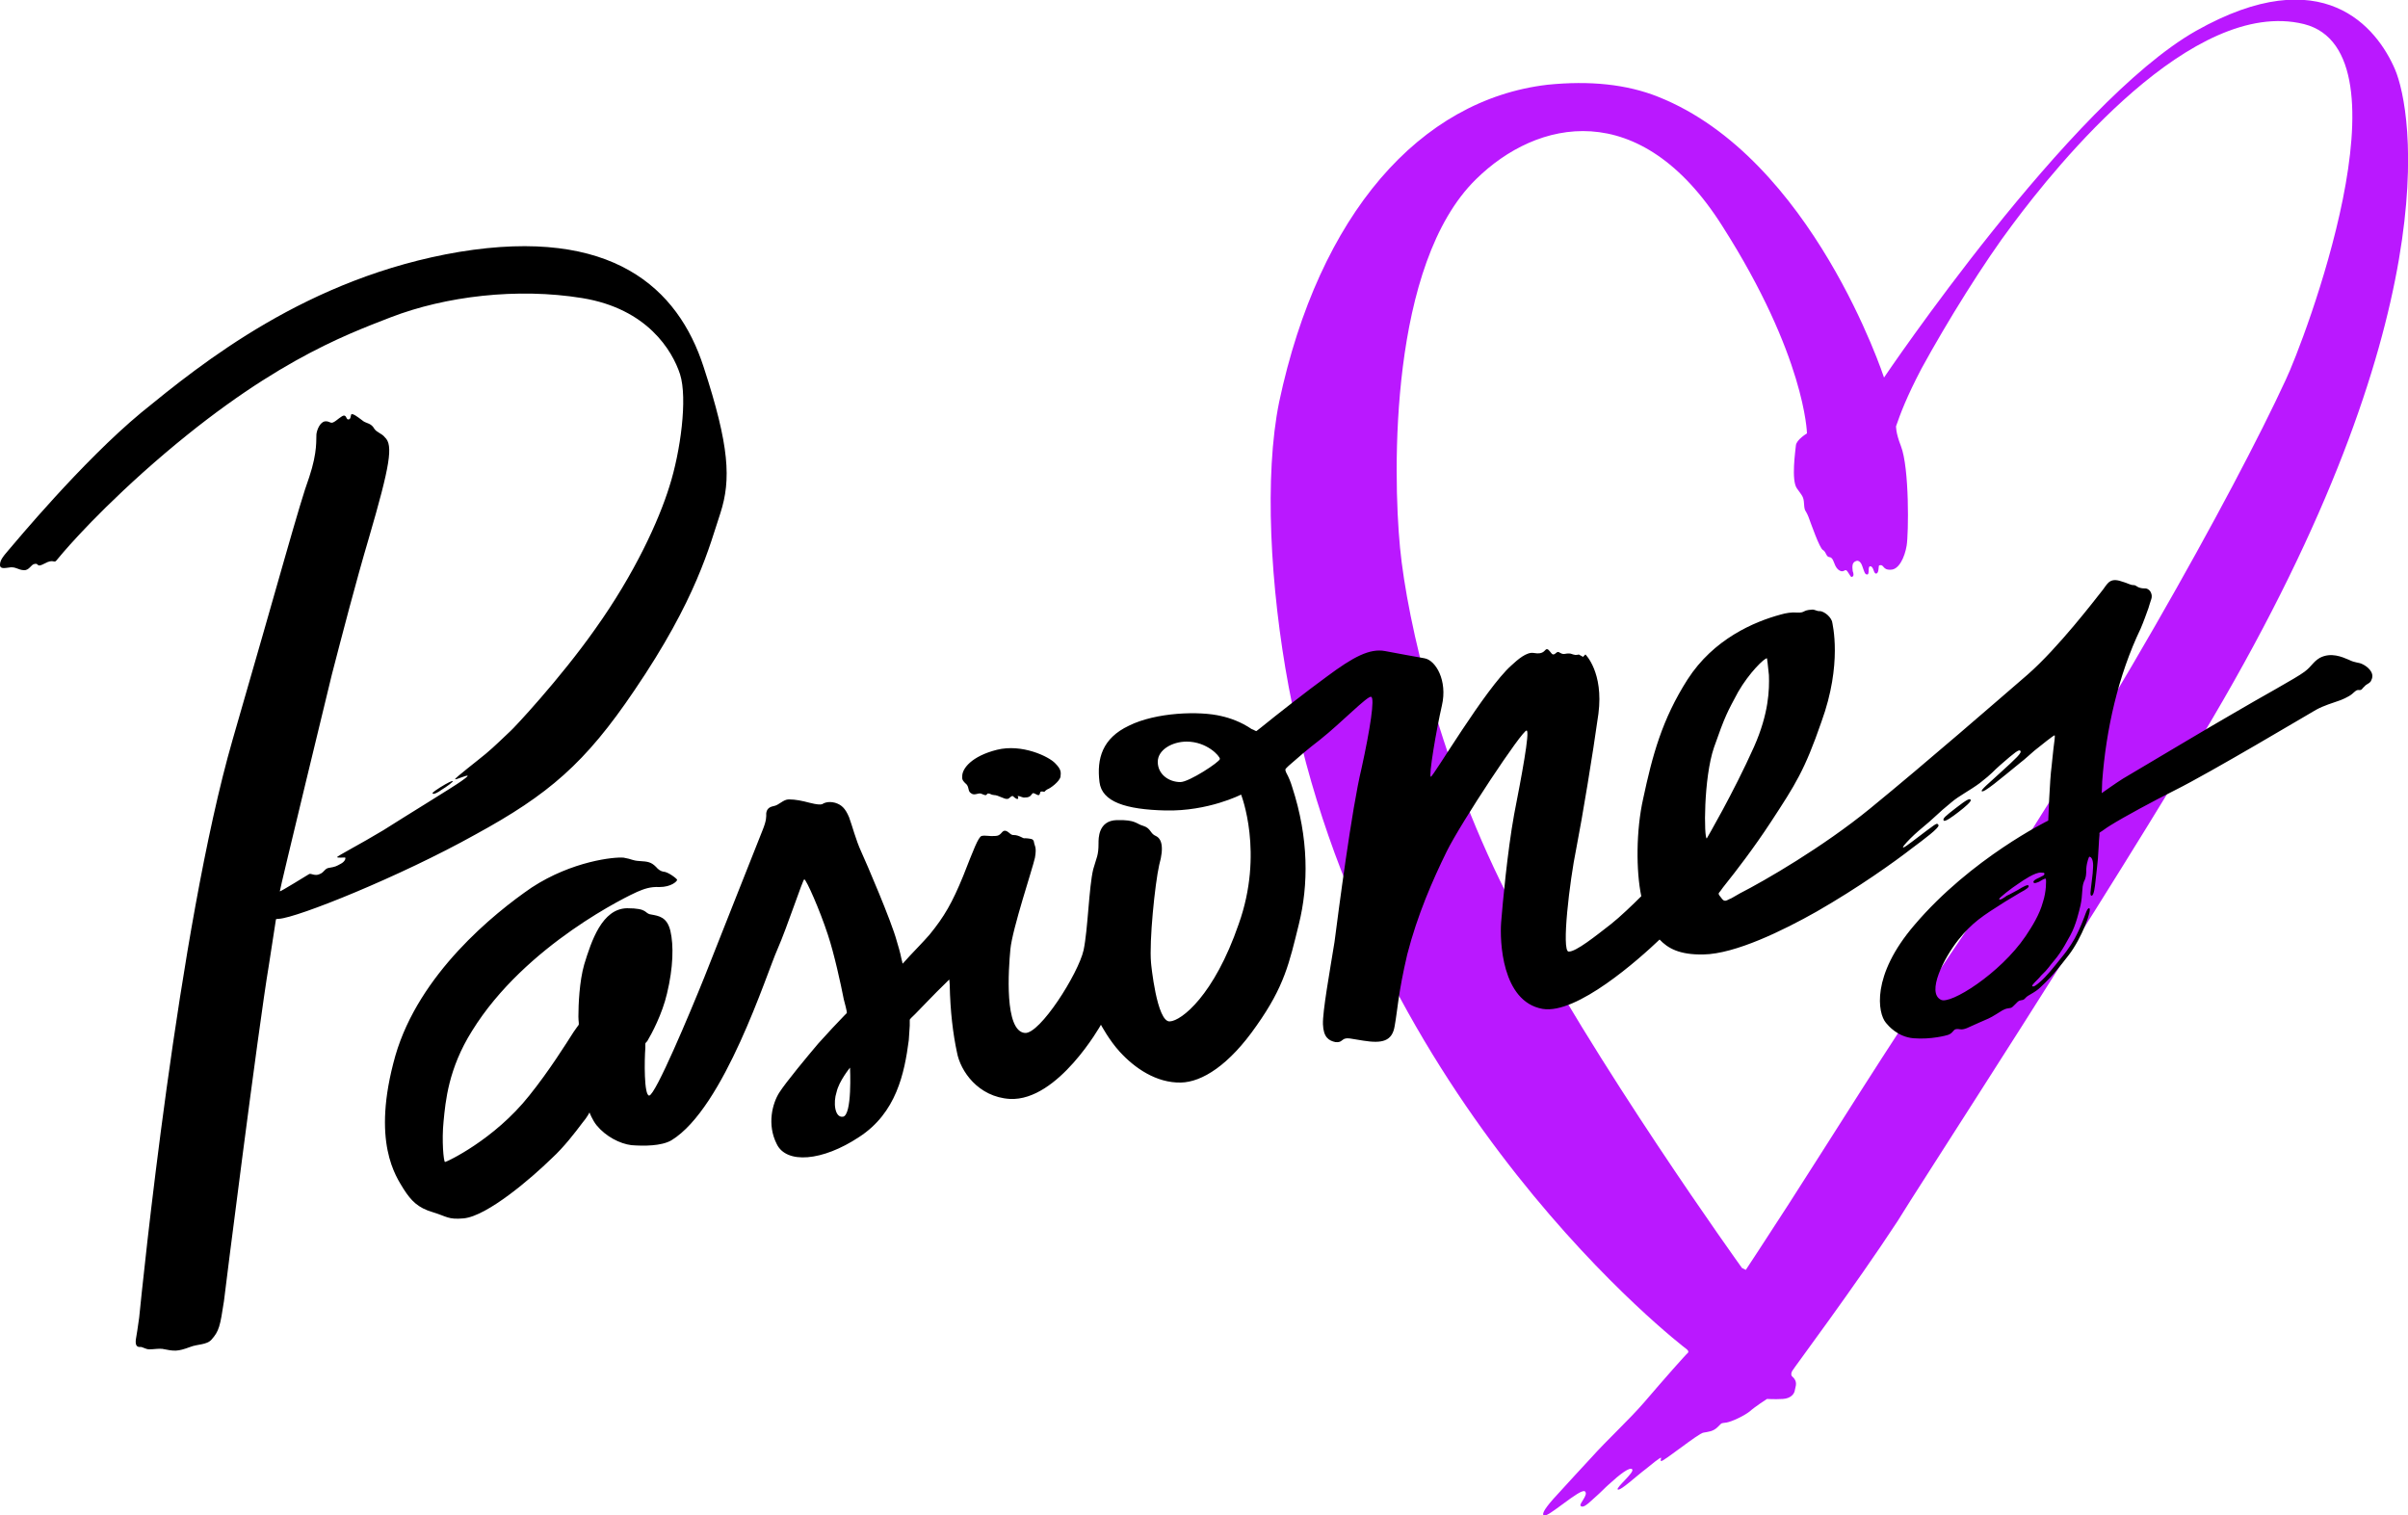<?xml version="1.0" encoding="utf-8"?>
<!-- Generator: Adobe Illustrator 27.9.0, SVG Export Plug-In . SVG Version: 6.00 Build 0)  -->
<svg version="1.1" id="Слой_1" xmlns="http://www.w3.org/2000/svg" xmlns:xlink="http://www.w3.org/1999/xlink" x="0px" y="0px"
	 width="500px" height="314.6px" viewBox="0 0 500 314.6" style="enable-background:new 0 0 500 314.6;" xml:space="preserve">
<style type="text/css">
	.st0{fill:#BA18FF;}
</style>
<g>
	<path class="st0" d="M459.4,149.2C508.4,66,501,23.1,497.3,14.4c-3.7-8.6-14.9-22.9-41.3-8c-26.3,14.9-64.8,72-64.8,72
		s-14.9-45.6-46.9-58.3c-6.5-2.6-14.2-3.4-23-2.5c-26.4,3.1-47.4,26.8-55.7,65.9c-3.1,15.2-1.9,38.4,2,59.2
		C284,229.7,350,280,350,280s0.8,0.5,0.5,0.9c-0.4,0.3-5,5.5-9.1,10.3c-3.2,3.7-7.6,7.7-11,11.5c-1.2,1.3-5.1,5.5-7.9,8.6
		c-2.2,2.5-2.2,3.1-2,3.4c0.7,0.7,7.7-5.8,8.6-5c0.8,0.7-1.3,2.6-0.9,3c0.4,0.4,1,0.1,2.7-1.5c1.7-1.5,2.4-2.3,3.1-2.9
		c2.5-2.3,4.4-3.7,4.9-3.2c0.6,0.6-3.4,3.8-3,4.2c0.5,0.4,4-2.9,5.9-4.3c1.1-0.9,2.8-2.3,3.1-2.3c0.1,0-0.2,0.5,0,0.7
		c0.3,0.3,7.8-5.8,8.8-5.9c1-0.2,2-0.2,3-1.2c1-1,0.6-0.7,1.8-0.9c1.1-0.2,3.5-1.3,4.8-2.3c1.1-1,3.6-2.6,3.6-2.6s1.6,0.1,3.3,0
		c1.6-0.1,2.4-1,2.5-1.9c0.1-0.7,0.7-1.7-0.6-2.8c-0.3-0.3-0.1-1,0.1-1.2c0.1-0.3,12.9-17.4,21.8-31
		C396.7,249,438.3,185.1,459.4,149.2 M371.3,250.2c-4.9,7.6-8.8,13.5-8.8,13.5l-0.8-0.4c0,0-31-43.1-47.6-75.2
		c-14.8-28.3-21.9-58.9-23.4-74.4c-1.5-15.7-2.2-58.9,15.8-76.5c12.6-12.4,34-17.3,51.1,9.7c17.3,27.1,17.6,43.1,17.6,43.1
		s-2.2,1.3-2.3,2.5c-0.1,1.1-1,7.2,0.2,8.9c1.2,1.7,1.4,1.7,1.5,3.3c0.1,1.6,0.3,1.1,0.9,2.6c0.6,1.6,2.3,6.5,3,6.9
		c0.8,0.5,0.6,1.4,1.4,1.5c0.9,0.1,0.8,1.6,1.7,2.5c1,0.9,1.4,0.1,1.7,0.2c0.4,0.1,0.9,1.5,1.2,1.4c0.5-0.1,0.4-0.7,0.2-1.2
		c-0.1-0.9-0.2-1.8,0.7-2.1c0.5-0.2,1,0.2,1.3,1.1c0.4,1.1,0.5,1.7,1,1.7c0.6,0,0-1.8,0.7-1.7c0.7,0.1,0.6,1.6,1.2,1.5
		c0.6-0.1,0.4-1.6,0.6-1.7c1.1-0.3,0.6,1,2.4,0.9c1.7,0,2.9-2.6,3.3-5c0.4-2.4,0.6-16.1-1.2-20.7c-1.1-2.8-1-4.1-1-4.1
		c0.9-2.6,2.2-6.1,5.3-12c5.3-9.7,13-22.1,18.9-29.9c9.3-12.5,37.4-47.3,60.5-41.6c23,5.8-0.2,66.4-3.8,73.9
		c-10.6,23-38.6,73.6-69.8,119.5C392,217.3,380.2,236.4,371.3,250.2"/>
	<path d="M131.7,143.4c13-19.1,15.6-30,17.9-36.9c2.2-6.9,1.9-13.8-3.5-30.3c-5.3-16.4-19-29.1-50.7-23.9
		c-31.6,5.3-53.6,23.2-66.1,33.4C17,95.9,3.1,112.7,1.8,114.2c-1.3,1.5-1.8,2.2-1.8,3.1c0,1,1.2,0.6,2.3,0.5c1.2,0,1.4,0.5,2.6,0.6
		c1.2,0.1,1.5-1.2,2.3-1.3c1-0.2,0.2,0.9,2.1-0.1c1.8-1,1.9,0,2.4-0.6c0.5-0.6,6.2-7.7,18-18.3c25.2-22.5,41.9-28.5,51.4-32.2
		c11.4-4.4,26.3-6.2,39.8-4c13.5,2.2,18.7,10.9,20.3,15.8c1.6,5,0.1,16.1-2.2,23.3c-2.2,7.1-7.2,18.1-15.4,29.6
		c-7.4,10.5-17,20.7-17.6,21.2c-1.3,1.2-3.3,3.2-5.1,4.7c-1.8,1.5-6.5,5.1-6.4,5.3c0.1,0.2,2.4-0.9,2.6-0.7c0.1,0.1-1,0.9-1.3,1.1
		c-1.5,1.1-11.5,7.2-16.2,10.2c-4.8,2.9-9.7,5.4-9.6,5.6c0.1,0.2,1.7,0,1.7,0.1c0.1,0.3-0.2,0.9-1,1.3c-0.9,0.5-1.1,0.6-2.3,0.8
		c-1,0.1-1,0.9-2,1.3c-1,0.5-1.8-0.2-2.2,0c-0.5,0.3-6,3.7-6.1,3.6c-0.1-0.1,10.8-45,10.8-45c2.1-8.1,5-19.3,7.7-28.4
		c4.4-15.1,5.1-19.3,3.3-20.9c-0.6-0.8-1.7-1-2.2-1.8c-0.6-1.1-1.6-1.1-2.2-1.5c-1.7-1.3-2.1-1.5-2.4-1.5c-0.4-0.1-0.1,1-0.7,1.1
		c-0.5,0.1-0.4-0.7-0.9-0.8c-0.5-0.1-1.6,1.1-2.3,1.4c-0.6,0.3-0.8-0.3-1.7-0.2c-1,0.1-1.7,1.7-1.8,2.7c-0.1,0.9,0.3,3.5-1.5,8.9
		c-2,5.4-6.3,21.4-15.9,54.5c-11.3,39.2-18.8,114-19.4,120c-0.4,2.6-0.4,3-0.7,4.6c-0.1,1,0.1,1.6,1,1.5c0.4,0,1.1,0.5,1.8,0.5
		c0.9,0,2-0.2,2.7-0.1c2.5,0.5,3.1,0.6,5.8-0.4c1.5-0.6,3.4-0.4,4.4-1.5c1.6-1.8,1.8-2.8,2.6-8c0.1-1.1,7.2-57.2,9.3-69.6
		c0,0,1.5-9.6,1.5-9.7c0,0,0.1-0.1,0.6-0.1c3.8-0.2,25.2-8.8,40.8-17.5C113.9,165,121.5,158.5,131.7,143.4 M200.5,162.7
		c0.8,0.6,0.4,1.6,1.1,2c0.7,0.6,1.5-0.1,2.1,0.1c0.1,0,0.4,0.2,0.8,0.3c0.4,0.1,0.5-0.3,0.5-0.3c0.7-0.1,0.5,0.2,1.4,0.3
		c0.9,0,2.1,0.9,2.8,0.8c0.5-0.1,0.6-0.6,1.1-0.6c0,0,0.7,0.7,1,0.6c0.3-0.1,0-0.6,0-0.6c0.7,0,0.9,0.4,1.6,0.3
		c1.2,0,1.2-0.7,1.6-0.9c0.4,0,0.9,0.5,1.2,0.4c0.3-0.1,0.2-0.6,0.4-0.7c0,0,0.2-0.1,0.6,0c0.3,0.1,0.2-0.2,0.8-0.5
		c0.6-0.2,2.5-1.6,2.7-2.6c0.1-0.9,0.2-1.5-1.1-2.8c-1.3-1.4-6.9-4.1-12.1-2.8c-5.2,1.3-7.3,3.9-7.2,5.6
		C199.7,162,200.2,162.4,200.5,162.7 M406.7,168.6c1.3-1,2.7-2.2,2.5-2.5c-0.2-0.4-0.9,0-3.1,1.7c-2.2,1.7-2.8,2.2-2.5,2.6
		C403.9,170.7,405.4,169.6,406.7,168.6 M490.5,137.9c-0.8-0.4-1.4-0.2-2.8-0.9c-1.4-0.6-3.7-1.6-6-0.4c-1.5,0.9-1.6,1.7-3.2,2.9
		c-1.7,1.3-9.3,5.4-14.7,8.6c-3.9,2.2-21.6,12.8-23,13.6c-1.3,0.8-4.4,3-4.4,3s0.1-1.6,0.1-2.4c0.8-10.8,3.3-22,8-31.8
		c0.6-1.4,1.2-3.1,1.6-4.2c0.2-0.7,0.4-1.3,0.6-1.9c0.3-0.9-0.2-1.7-0.5-1.9c-0.6-0.5-0.9-0.2-1.7-0.4c-0.9-0.2-0.9-0.6-1.5-0.6
		c-0.7,0-1.1-0.4-2.9-0.9c-2.3-0.6-2.6,0.9-3.8,2.3c-1.2,1.5-8.9,11.6-15.3,17.2c-6.5,5.6-20.6,17.9-32.7,27.8
		c-9.8,8-21.9,15-27,17.6c-1.3,0.7-1.8,1.1-2.2,1.2c-0.6,0.3-1,0.6-1.5,0c-0.4-0.6-1-1-0.6-1.4c0.3-0.3,0.4-0.6,1.3-1.7
		c2-2.5,5.8-7.4,9.4-12.9c5.1-7.8,7-10.7,10.5-20.8c4.4-12.1,2.3-20.3,2.2-20.9c-0.5-1.3-2-2.2-2.7-2.1c-0.5,0-1-0.4-1.5-0.3
		c-2,0.1-1.3,0.7-3.1,0.6c-1-0.1-2.3,0.1-3.3,0.4c-5.6,1.5-14,5.1-19.4,13.5c-5.3,8.3-7.3,15.8-9.2,24.7c-1.5,6.6-1.5,15.1-0.4,20.3
		c-1.7,1.7-4.4,4.3-6.3,5.8c-3.1,2.4-7.3,5.8-8.8,5.7c-1.5-0.1,0.2-14.6,1.6-21.4c1.3-6.7,3.4-19.4,4.6-28
		c1.1-8.6-2.7-12.3-2.7-12.3l-0.5,0.5l-0.9-0.5c0,0-0.1,0.1-0.7,0.1c-0.7-0.1-0.8-0.3-1.3-0.3c-0.7,0-0.7,0.1-1.1,0.1
		c-0.7,0-0.9-0.5-1.3-0.4c-0.3,0.1-0.5,0.5-0.9,0.5c-0.4,0-0.8-1.1-1.3-1.1c-0.5,0-0.5,1.2-2.7,0.8c-1.5-0.3-3.4,1.4-4.7,2.6
		c-5.4,4.8-16.2,23.1-16.7,23.1c-0.5,0,1.1-9.6,2.3-14.8c1.2-5.2-1.3-9.4-3.6-9.8c-2.2-0.4-5.1-0.9-8.2-1.5
		c-3.2-0.6-6.6,1.2-12.1,5.3c-4,2.9-10.5,8-13.7,10.6c-0.4,0.3-0.8,0.6-0.9,0.7c-0.1,0.1-0.6-0.3-1-0.4c-2.2-1.5-4.5-2.3-6.3-2.7
		c-4.5-1.1-13.6-0.8-19.2,2c-5.5,2.6-6.7,6.8-6.1,11.7c0.5,4.1,5.4,5.7,13.7,5.9c8.9,0.2,15.7-3.3,15.7-3.3s4.8,12.1-0.5,26.9
		c-5.1,14.8-11.9,20.1-14.3,20.2c-2.7,0.2-3.9-12-3.9-12.2c-0.4-4.4,0.8-16.3,1.7-20.3c1.1-3.9,0.4-5.5-0.7-6
		c-1.2-0.5-1-1.6-2.6-2.1c-1.5-0.4-1.5-1.3-5.5-1.2c-3.9,0.1-3.8,3.9-3.8,4.8c0,2.6-0.4,2.9-1.1,5.4c-0.9,3.7-1.1,12.5-2,16.8
		c-1.1,4.9-9.1,17.5-12.2,17.2c-4.3-0.4-3.4-13.2-3-17.4c0.4-4.2,4.6-16.7,5.1-19c0.4-2.3-0.1-2.4-0.2-3.2c-0.1-0.8-0.8-0.7-1.3-0.8
		c-0.7-0.1-0.7,0.1-1.2-0.2c-0.6-0.3-1.1-0.5-1.7-0.5c-0.7,0.1-1.1-0.9-1.9-0.9c-0.7,0.1-0.7,1.1-2,1.1c-1.2,0.1-2-0.2-2.8,0
		c-0.7,0.3-1.6,2.7-3.8,8.3c-2.3,5.6-3.9,8.4-7,12.2c-1.5,1.7-2.7,2.9-4.1,4.4c-0.3,0.3-1.5,1.7-1.5,1.6c0-0.1-0.1-0.6-0.2-0.9
		c-0.3-1.5-0.7-2.8-1-3.8c-1.1-4.1-6.3-16.2-7.4-18.6c-1.1-2.4-1.8-5.2-2.5-7.1c-0.8-1.9-1.6-2.6-2.9-3c-1.5-0.4-2.4,0.1-2.7,0.3
		c-0.4,0.1-1,0.1-2.6-0.3c-1.5-0.4-2.9-0.7-4.3-0.7c-1.2,0-2,1.2-3.2,1.4c-1,0.2-1.4,0.7-1.5,1.5c0,0.7,0.1,1.4-0.8,3.6
		c-0.9,2.2-8.9,22.5-12,30.3c-3.1,7.7-10.2,24.6-11.5,24.7c-1.1,0-1-7.4-0.8-9.9v-0.9c0.1-0.2,0.1-0.2,0.4-0.5
		c0.9-1.5,3.1-5.6,4.1-9.9c1.3-5.4,1.4-10,0.7-13c-0.7-2.9-2.4-3.1-4-3.4c-1.5-0.2-0.5-1.3-5-1.3c-5.2,0.1-7.4,6.8-8.9,11.7
		c-1,3.5-1.2,8.3-1.2,10.8c0,1.1,0.2,1.6,0,1.8c-0.2,0.3-0.4,0.5-1,1.4c-1.6,2.5-5.1,8.1-9.2,13.2c-7.3,9.2-17.2,13.8-17.5,13.8
		c-0.3-0.1-0.7-4.5-0.3-8.4c0.4-4.2,1-11,5.9-18.8c11.1-18,32.9-28.3,34.3-28.9c1.4-0.6,2.7-1.1,4.6-1c2.5,0,3.7-1.2,3.7-1.5
		c0-0.2-1.9-1.7-2.9-1.7c-0.5-0.1-1-0.4-1.5-1c-1-1-1.7-1.1-3.4-1.2c-1.6-0.1-1.5-0.4-3.3-0.7c-1.9-0.2-10.7,0.7-19.1,6.2
		c-7.9,5.4-23.4,18-28.3,34.9c-5.1,18,0.2,25.2,1.7,27.7c1.6,2.5,3,3.9,6,4.8s3.2,1.6,6.5,1.3c4.9-0.5,14-8.3,18.3-12.5
		c2.5-2.3,4.8-5.3,6.3-7.3c1.1-1.3,1.5-2.2,1.5-2.2s0.6,1.6,1.5,2.7c1.9,2.3,4.8,3.8,7.2,4.1c2.6,0.2,6.2,0.2,8.3-1
		c11-6.7,19.8-34.7,22-39.6c2.1-4.8,5.3-14.6,5.6-14.6c0.4,0,3.2,6.3,4.9,11.5c1.3,3.9,2.7,10.3,3.3,13.4c0.1,0.5,0.8,2.8,0.6,2.9
		c-0.1,0.1-0.2,0.2-0.5,0.5c-1.1,1.1-3.6,3.8-5.4,5.8c-2.2,2.6-6.7,8-8.1,10.2c-1.4,2.2-2.6,6.6-0.5,10.7c2,4.1,9.4,3.6,17.1-1.5
		c7.7-5,9.4-13.2,10.3-20.1c0.1-1,0.1-2,0.2-3c0-0.4,0-1.1,0-1.2c0-0.2,0.5-0.6,1.1-1.2c1.7-1.7,3.8-4,6.4-6.5l0.7-0.7
		c0,0,0.1,0.7,0.1,1.1c0.1,5.5,0.7,10.3,1.5,14c0.7,3.9,4.4,9.3,11,9.7c10,0.5,18.9-15.4,18.9-15.4s1.7,3.2,3.9,5.6
		c3.1,3.4,7.6,6.5,12.7,6.4c4.4-0.1,10-3.6,15.7-11.8c5.8-8.2,6.8-13,8.8-21.1c2-8.1,2.1-17.8-1.4-28.5c-0.3-1-0.7-2-1.2-2.9
		c-0.1-0.2-0.2-0.5-0.2-0.6c-0.1-0.2,0.4-0.6,0.7-0.9c1.7-1.5,4-3.5,6.5-5.4c4.4-3.5,9.9-9.2,10.6-8.9c0.8,0.2-0.2,6.7-2,14.9
		c-2,8.2-4.8,29.8-5.6,36c-1,6.2-2.5,14.5-2.4,17.1c0.1,2.7,1.2,3.4,2.6,3.7c1.2,0.1,1.2-0.4,1.9-0.7c0.7-0.2,0.8-0.1,3.9,0.4
		c3.8,0.6,6,0.2,6.5-3.1c0.6-3.3,0.7-6.7,2.6-14.8c2.1-8.2,5.3-15.5,8.2-21.4c2.9-5.9,15.8-25.4,16.6-25.1c0.7,0.2-1.1,9.7-2.6,17.4
		c-1.4,7.7-2.4,18.6-2.7,22.4c-0.3,3.8,0.1,16.5,8.6,18c7.1,1.2,20-10.3,24.3-14.4c1.7,1.8,4.1,3.2,9.1,3.1c6.6-0.1,16.6-5,23.5-8.9
		c8.7-5,16-10.2,20-13.3c2-1.5,5.7-4.2,5.3-4.7c-0.4-0.5-0.2-0.5-5.5,3.5c-3.9,3-0.8-0.4,1.3-2.2c4-3.3,3.7-3.4,6.9-6
		c1.5-1.3,3.9-2.5,5.9-4c2.7-2.1,2.7-2.4,4.2-3.7c3.2-2.8,3.9-3.3,4.2-3c0.4,0.4-0.8,1.5-4.2,4.6c-2.3,2.1-4.1,3.6-3.8,3.8
		c0.4,0.4,3.8-2.5,8.1-6c0.7-0.5,2.3-2,2.8-2.4c1.6-1.3,4-3.2,4.2-3.2c0.2-0.1-0.1,1.7-0.2,2.6c-0.1,1.2-0.3,2.5-0.4,3.8
		c-0.4,2.8-0.7,11.3-0.7,11.3s-16,7.8-27.8,21.7c-9,10.5-7.6,18.3-5.9,20.3c0.5,0.6,2.4,2.9,5.7,3.2c3.7,0.3,6.9-0.6,7.2-0.7
		c1.1-0.4,1-1.1,1.7-1.2c0.8-0.1,0.9,0.3,2.2-0.2c1.3-0.6,3.8-1.7,4.5-2c0.9-0.4,2.2-1.3,2.9-1.7c0.7-0.4,1.1-0.4,1.7-0.5
		c0.5-0.1,1.3-1.3,1.8-1.5c0.6-0.2,0.8,0,1.3-0.6c0.5-0.6,1.9-1,3.2-2.3c1.3-1.3,1.9-1.6,5.7-6.5c2.8-3.6,5-9.7,4.3-9.8
		c-0.4-0.1-0.8,1.3-1,1.8c-0.2,0.6-0.9,2.3-1.5,3.5c-0.5,1.1-1.7,3.1-3.3,5c-1.6,2-3.1,3.9-4.4,5c-0.7,0.6-1.3,1.1-1.6,0.9
		c-0.3-0.2,1.3-1.5,1.8-2.2c1.6-1.5,1.8-2.1,2.7-3.1c1.8-2.1,2.9-4.5,3.4-5.3c1.2-2.2,1.8-5,2.1-6.2c0.5-2.3,0.2-3.6,0.7-4.9
		c0.5-0.9,0.5-1.8,0.5-2.7c0.1-1.5,0.6-2.5,0.6-2.5c0.6,0,0.9,1,0.8,2.3c0,0.6-0.1,1.5-0.3,3.1c-0.2,1.8-0.4,2.7,0,2.7
		c0.5,0,0.7-2,0.8-2.9c0.1-1.1,0.6-5,0.6-6.2c0.1-1,0.1-2.2,0.2-3.1c0-0.2,0.1-0.7,0-0.8c0.1-0.1,0.1-0.1,0.2-0.2
		c0.4-0.2,1.1-0.8,2.1-1.4c2.7-1.7,9-5.1,13.4-7.3c7.6-3.8,27.7-15.8,29.3-16.7c1.6-0.9,3.7-1.5,4.5-1.8c0.7-0.2,2.3-0.9,3-1.5
		c0.7-0.6,0.9-0.9,1.5-0.8c0.6,0,0.5-0.3,1.1-0.8c0.4-0.5,1.2-0.6,1.4-1.3C493.2,139.6,491.4,138.3,490.5,137.9 M245.1,162.4
		c-2.4,0-4.7-1.6-4.7-4.2c0-2.5,3-4.2,6-4.2c4.2,0,6.9,3,6.9,3.6C253.3,158.2,246.9,162.4,245.1,162.4 M175,231.9
		c-1.7,0.2-2-3-1.3-5.1c0.5-2.3,2.8-5.1,2.8-5.1S177,231.7,175,231.9 M355.9,155.2c2.3-6.6,2.8-7.4,5-11.5c2.3-4,5.5-7.1,6-7
		c0,0,0.2,1.3,0.4,3.5c0.1,3,0,7.9-3.1,14.9c-4.3,9.6-9.8,19-9.8,19C353.8,174.2,353.7,161.6,355.9,155.2 M424.2,187.3
		c-0.7,2.6-2.2,5-3.6,7.1c-5.3,7.8-15.7,14.3-17.6,13.2c-3-1.5,0.6-8.6,3.6-12.4c3-3.7,4.9-4.9,9.8-8c0.9-0.5,1.6-1,3-1.8
		c1.5-0.8,2-1.2,1.8-1.5c-0.1-0.3-1.1,0.2-2.2,0.9c-0.8,0.4-1.6,0.9-2.3,1.2c-0.7,0.5-1.4,1-1.6,0.7c-0.1-0.2,2.6-2.3,4-3.2
		c1-0.7,3.5-2.4,4.7-2.3c0.4,0.1,0.6-0.1,0.7,0.2c0.1,0.2-0.3,0.5-0.4,0.5c-0.4,0.2-0.7,0.4-1.2,0.6c-0.6,0.3-0.8,0.6-0.6,0.8
		c0.1,0.2,0.6,0,1.1-0.2c0.4-0.2,1.2-0.8,1.4-0.6C424.9,182.8,424.9,185.2,424.2,187.3 M91.7,164c1-0.6,2.5-1.7,2.3-1.8
		c-0.1-0.1-1,0.3-2.6,1.3c-1.7,1.1-1.7,1.2-1.5,1.3C90,165,90.9,164.6,91.7,164"/>
</g>
</svg>
